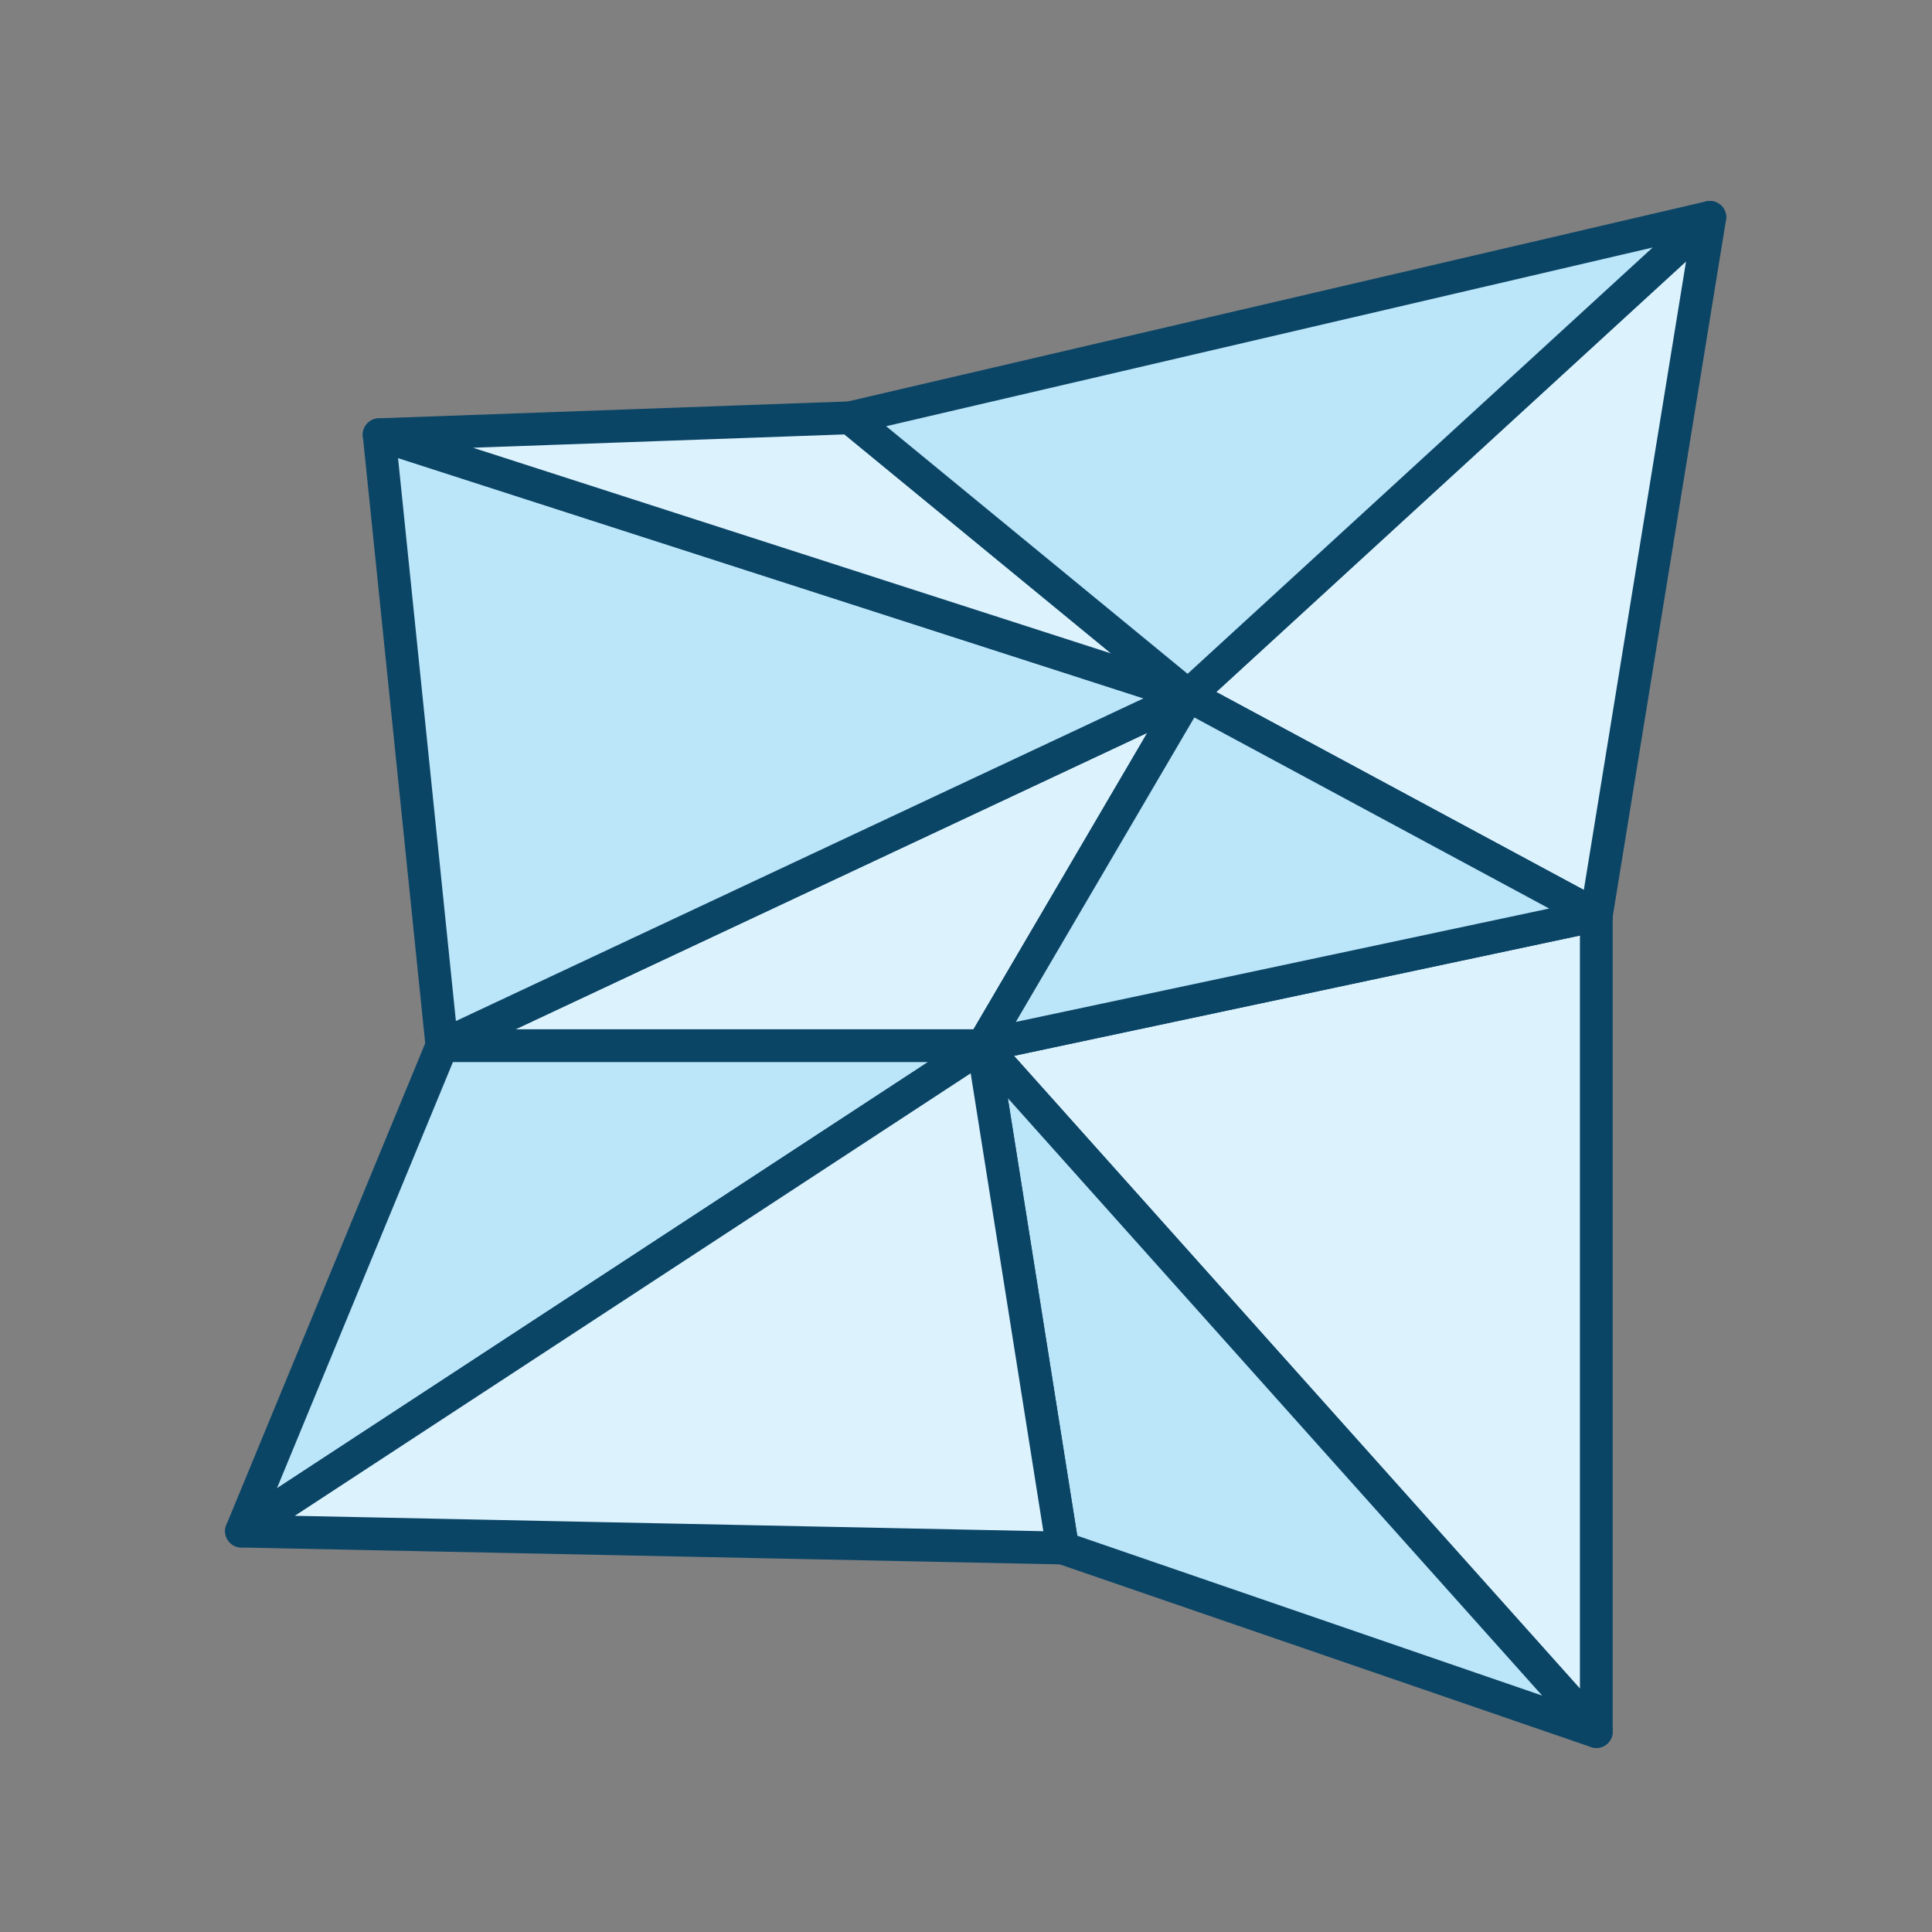 <svg width="40" height="40" viewBox="0 0 40 40" fill="none" xmlns="http://www.w3.org/2000/svg">
<rect x="0" y="0" width="40" height="40" fill="#808080" stroke="none"/>
<path d="M20.35 21.65L24.6 14.4L9.15 21.65H20.35Z" fill="#DCF2FD" stroke="#0B4566" stroke-width="0.679" stroke-miterlimit="10" stroke-linecap="round" stroke-linejoin="round"/>
<path d="M24.6 14.4L9.15 21.65L7.85 9L24.6 14.4Z" fill="#BBE5F9" stroke="#0B4566" stroke-width="0.679" stroke-miterlimit="10" stroke-linejoin="round"/>
<path d="M33.05 18.95L20.35 21.65L33.05 35.85V18.95Z" fill="#DCF2FD" stroke="#0B4566" stroke-width="0.679" stroke-miterlimit="10" stroke-linecap="round" stroke-linejoin="round"/>
<path d="M17.6 8.65L7.85 9L24.6 14.4L17.6 8.65Z" fill="#DCF2FD" stroke="#0B4566" stroke-width="0.679" stroke-miterlimit="10" stroke-linecap="round" stroke-linejoin="round"/>
<path d="M5 31.7L20.35 21.65H9.15L5 31.7Z" fill="#BBE5F9" stroke="#0B4566" stroke-width="0.679" stroke-miterlimit="10" stroke-linejoin="round"/>
<path d="M20.35 21.65L22 32.05L33.05 35.85L20.35 21.65Z" fill="#BBE5F9" stroke="#0B4566" stroke-width="0.679" stroke-miterlimit="10" stroke-linejoin="round"/>
<path d="M24.6 14.4L35.4 4.5L33.05 18.95L24.6 14.4Z" fill="#DCF2FD" stroke="#0B4566" stroke-width="0.679" stroke-miterlimit="10" stroke-linecap="round" stroke-linejoin="round"/>
<path d="M5 31.7L22 32.05L20.35 21.65L5 31.7Z" fill="#DCF2FD" stroke="#0B4566" stroke-width="0.679" stroke-miterlimit="10" stroke-linecap="round" stroke-linejoin="round"/>
<path d="M17.6 8.65L24.6 14.4L35.4 4.5L17.6 8.65Z" fill="#BBE5F9" stroke="#0B4566" stroke-width="0.679" stroke-miterlimit="10" stroke-linejoin="round"/>
<path d="M24.6 14.4L20.35 21.65L33.05 18.95L24.6 14.4Z" fill="#BBE5F9" stroke="#0B4566" stroke-width="0.679" stroke-miterlimit="10" stroke-linejoin="round"/>
</svg>
